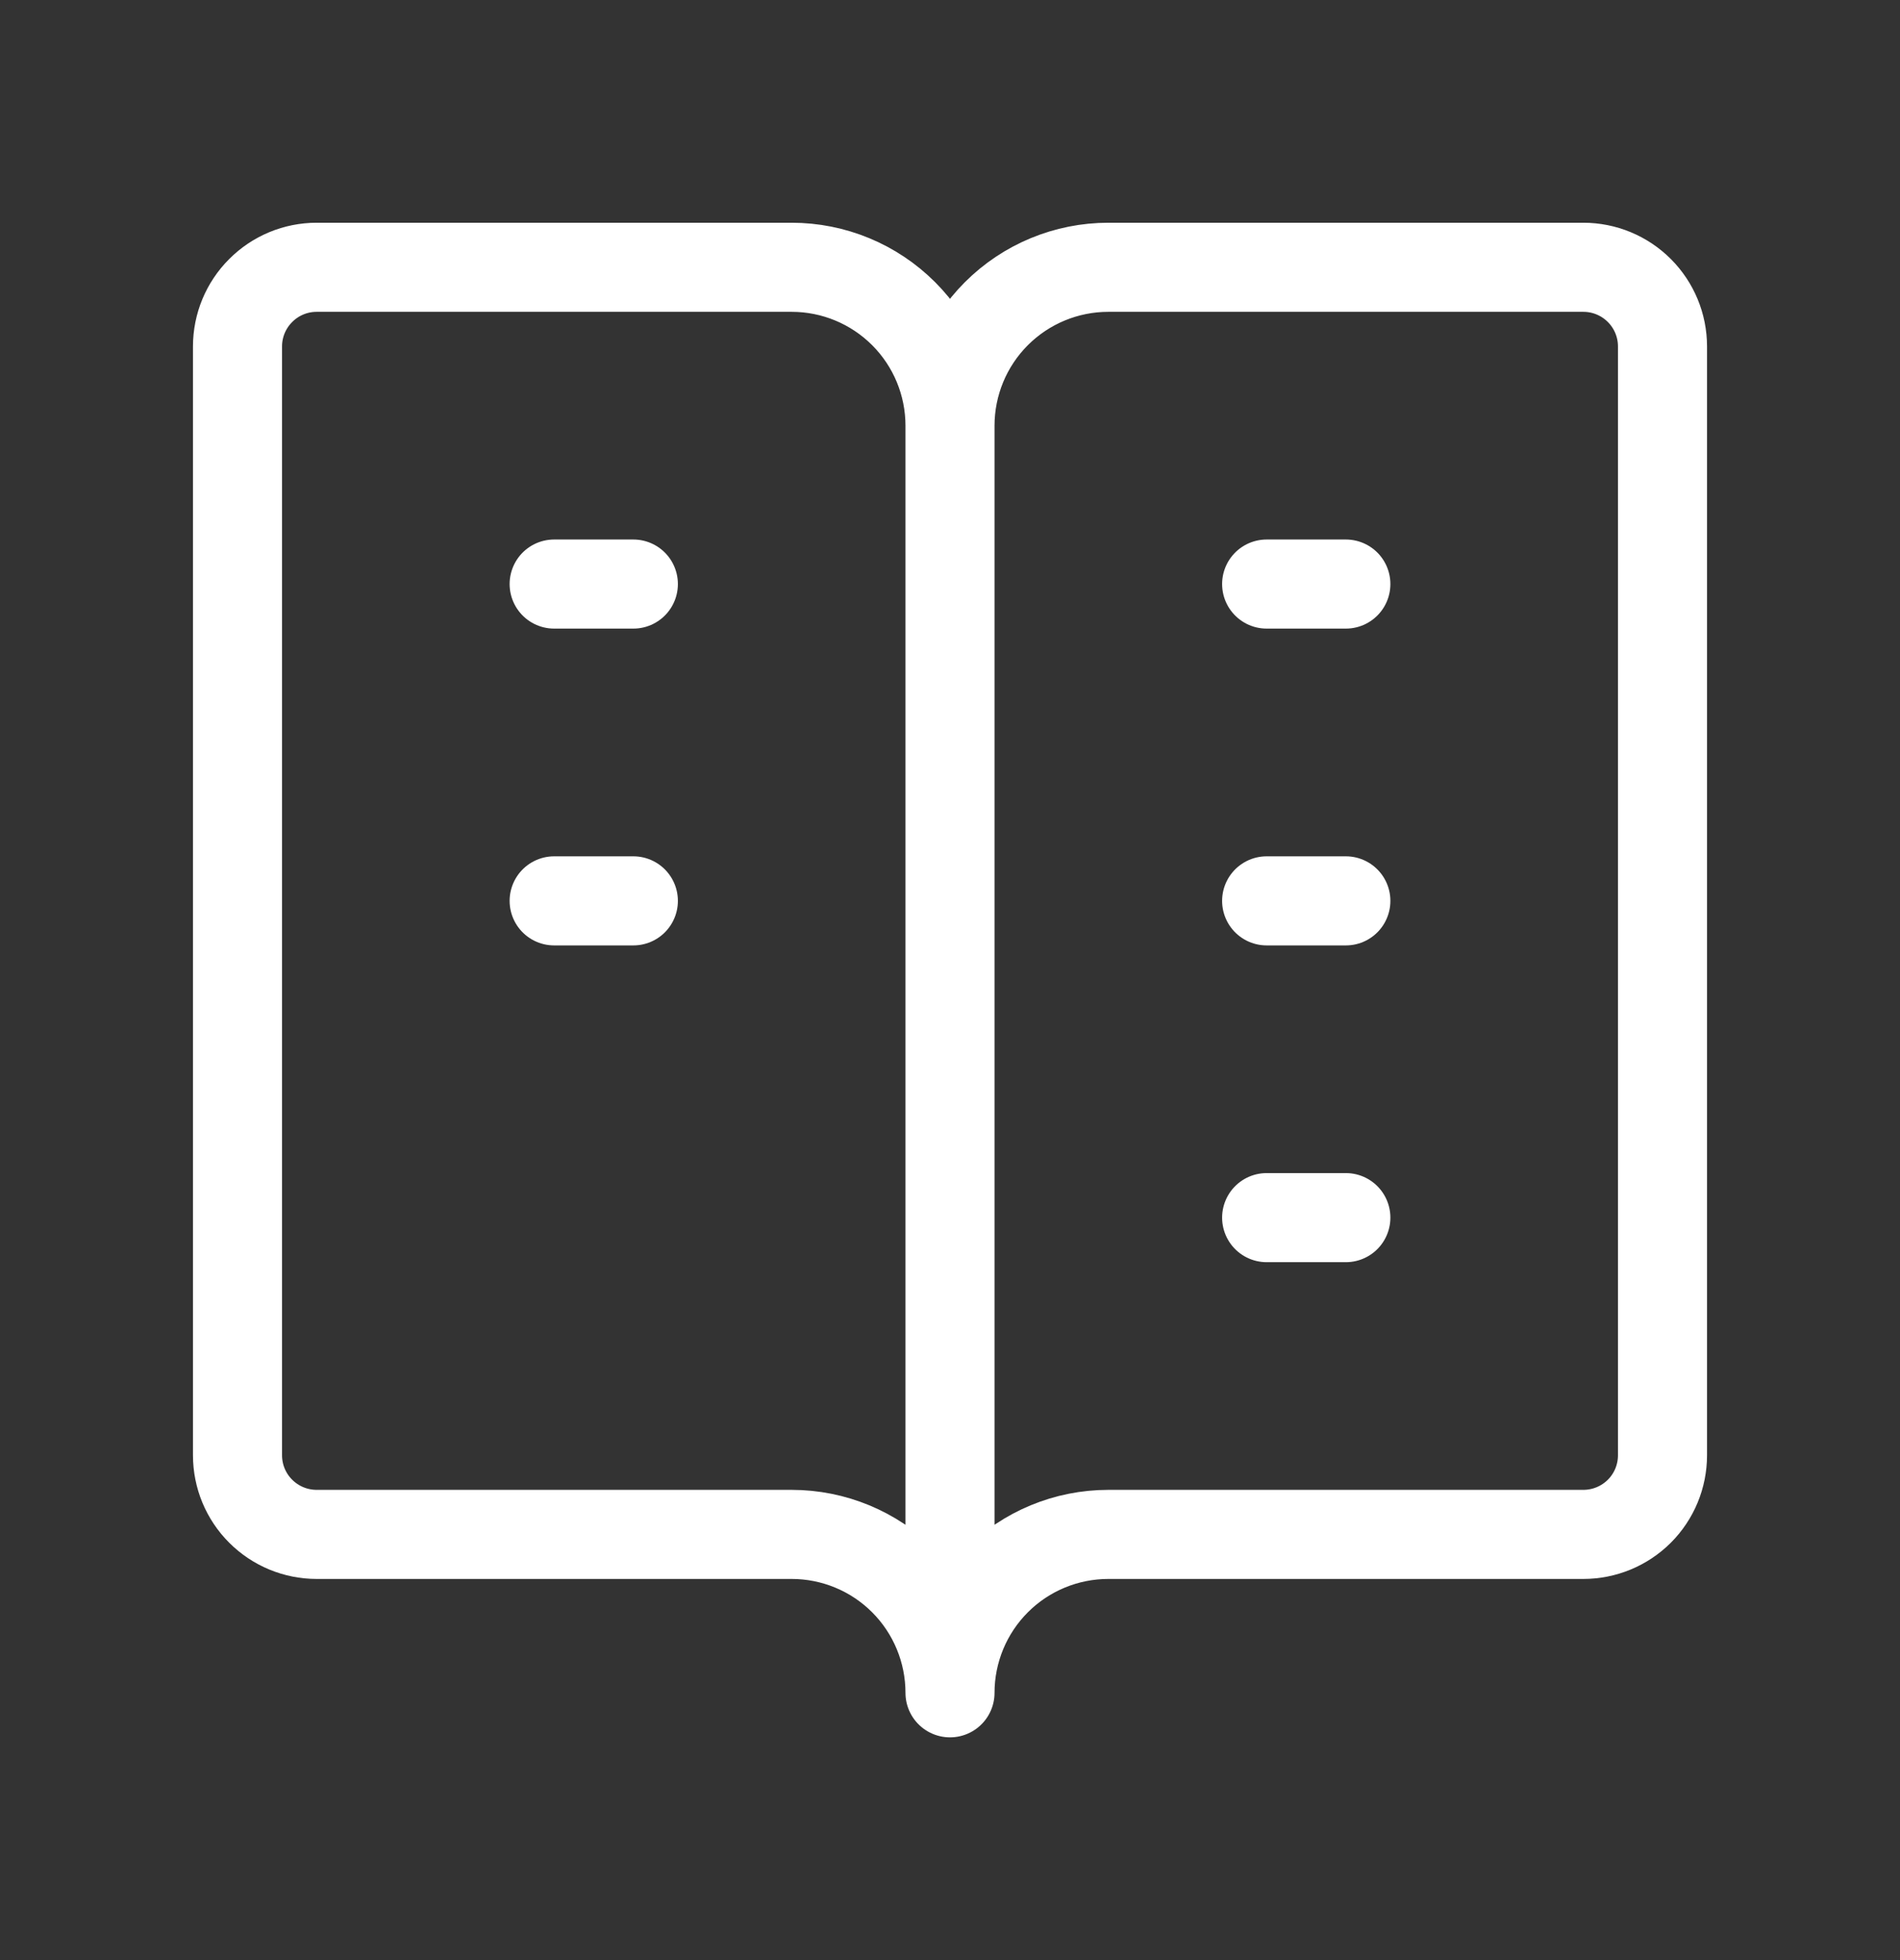 <svg width="32" height="33" viewBox="0 0 32 33" fill="none" xmlns="http://www.w3.org/2000/svg">
<rect x="0" y="0" width="32" height="33" fill="#333333" stroke="none"/>
<g id="tabler-icon-vocabulary">
<path id="Vector" d="M16 7.167C16 6.459 15.719 5.781 15.219 5.281C14.719 4.781 14.041 4.5 13.333 4.5H5.333C4.98 4.5 4.641 4.64 4.391 4.891C4.14 5.141 4 5.48 4 5.833V24.5C4 24.854 4.14 25.193 4.391 25.443C4.641 25.693 4.98 25.833 5.333 25.833H13.333C14.041 25.833 14.719 26.114 15.219 26.614C15.719 27.114 16 27.793 16 28.5M16 7.167C16 6.459 16.281 5.781 16.781 5.281C17.281 4.781 17.959 4.5 18.667 4.5H26.667C27.02 4.5 27.359 4.64 27.61 4.891C27.86 5.141 28 5.48 28 5.833V24.5C28 24.854 27.86 25.193 27.61 25.443C27.359 25.693 27.02 25.833 26.667 25.833H18.667C17.959 25.833 17.281 26.114 16.781 26.614C16.281 27.114 16 27.793 16 28.5M16 7.167V28.5M9.333 9.833H10.667M9.333 15.167H10.667M21.333 9.833H22.667M21.333 15.167H22.667M21.333 20.5H22.667" stroke="white" stroke-width="1.5" stroke-linecap="round" stroke-linejoin="round"/>
</g>
</svg>
